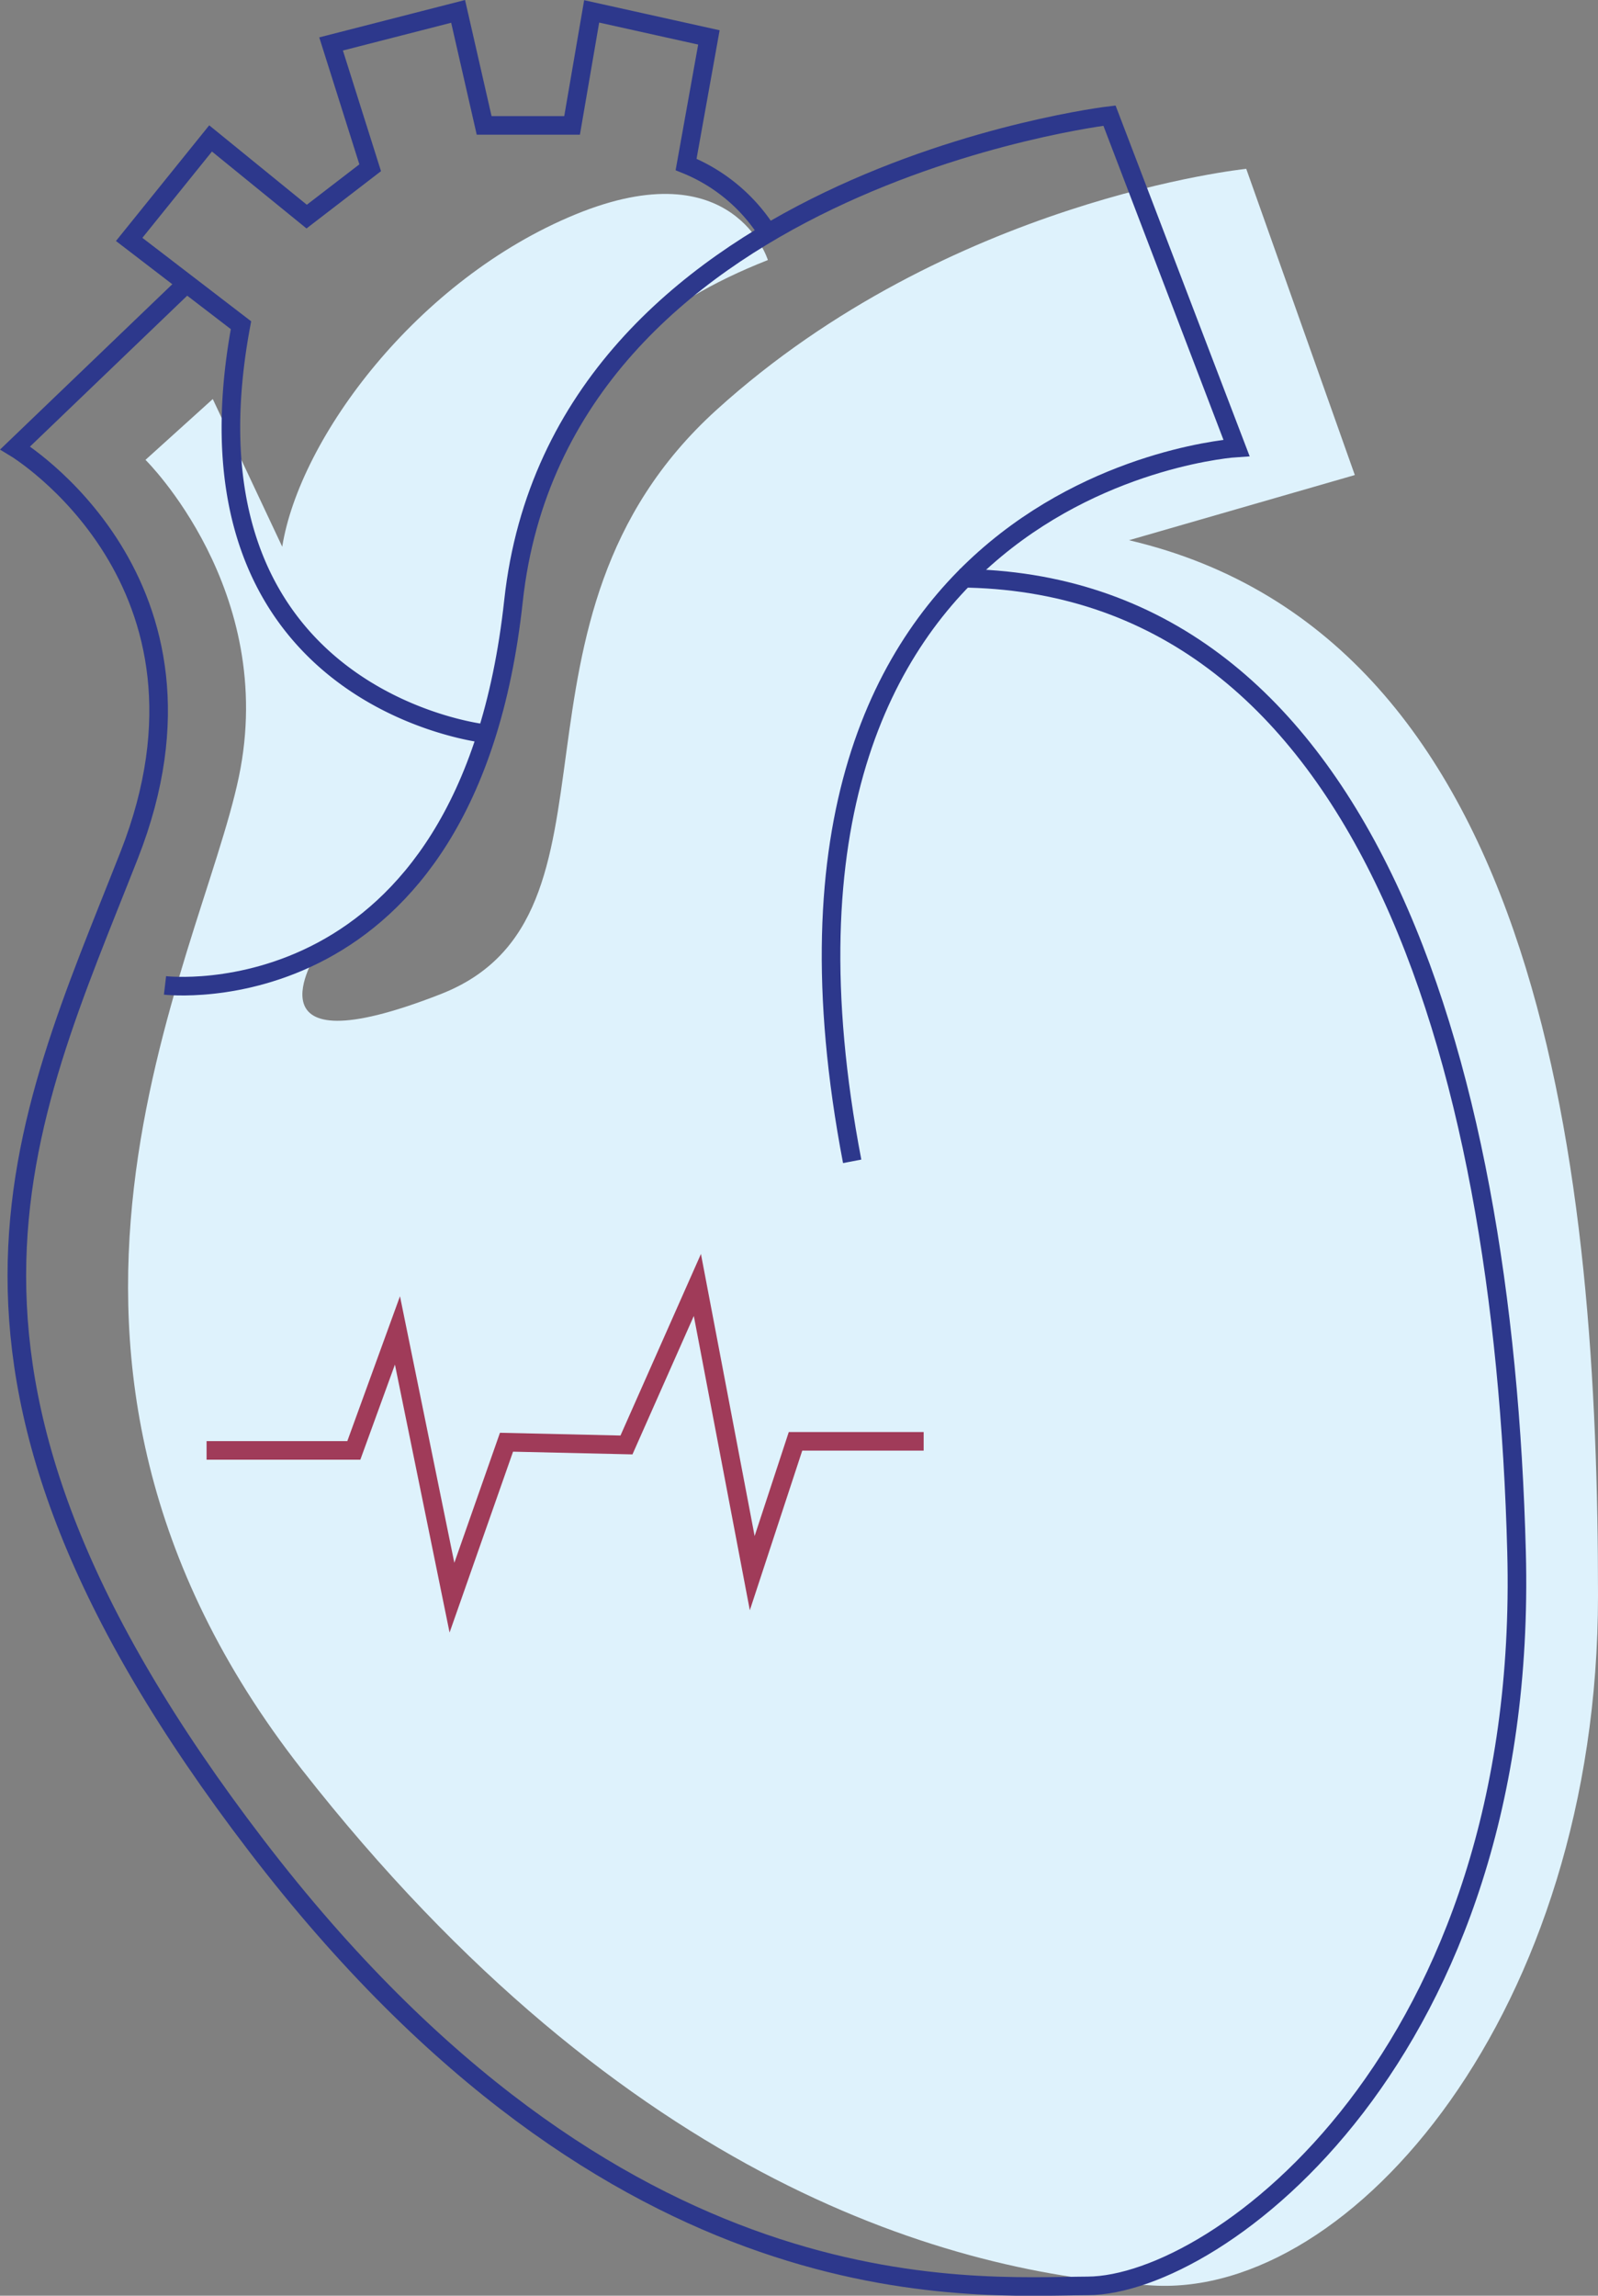 <svg xmlns="http://www.w3.org/2000/svg" width="343.793" height="493.756" viewBox="0 0 343.793 493.756">
    <rect x="0" y="0" width="343.793" height="493.756" fill="#808080" stroke="none"/>
    <g data-name="Group 7126">
        <path data-name="Path 25395" d="M143.007 26.559s-7.321-23.82-41.416-9.809-59.322 48.11-63.068 71.464L23.582 56.453 9.106 69.532s28.486 28.026 20.084 68.2-56.319 124.258 13.545 213.462 140.125 108.492 183.1 111S321.6 403.046 321.6 313.83s-11.211-206-100.9-227.013L269.282 72.8 245.923 6.94s-63.994 6.54-113.972 51.851S115.6 167.626 72.623 184.44s-26.763-8.68-26.763-8.68 31.274-16.151 39.254-56.85 9.157-73.2 57.893-92.352" transform="translate(22.194 29.373)" style="fill:#def2fc"/>
        <path data-name="Path 25396" d="M81.771 155.925s-67.264-7.476-52.317-87.814L5.4 49.659l17.515-21.722 20.673 16.815L57.25 34.246 48.838 7.617 76.168.612l5.6 24.526h18.918L104.9.612l25.222 5.6-4.907 27.33a37.271 37.271 0 0 1 17.6 14.786" transform="translate(22.39 1.836)" style="stroke:#2d388c;fill:none;stroke-miterlimit:10;stroke-width:4px"/>
        <path data-name="Path 25397" d="M204.01 74.95c86.181.7 117.012 101.594 119.811 209.5s-64.149 157.641-92.25 157.79c-25.693.134-101.128 6.861-178.9-94.733s-50.449-154.146-27.325-213S.817 46.924.817 46.924l36.867-35.379" transform="translate(2.451 49.412)" style="stroke:#2d388c;fill:none;stroke-miterlimit:10;stroke-width:4px"/>
        <path data-name="Path 25398" d="M6.84 191.876S72 199.582 81.81 109.2 210.033 4.8 210.033 4.8l27.325 71.465S126.65 83.27 154.677 229.71" transform="translate(28.66 20.068)" style="stroke:#2d388c;fill:none;stroke-miterlimit:10;stroke-width:4px"/>
        <path data-name="Path 25399" d="M8.511 87.385h31.676l9.387-25.811L61.3 119.061l11.735-33.437 25.811.589L114.1 51.8l11.8 61.984 9.312-28.352h27.571" transform="translate(35.934 224.57)" style="stroke:#a03b59;fill:none;stroke-miterlimit:10;stroke-width:4px"/>
    </g>
</svg>
